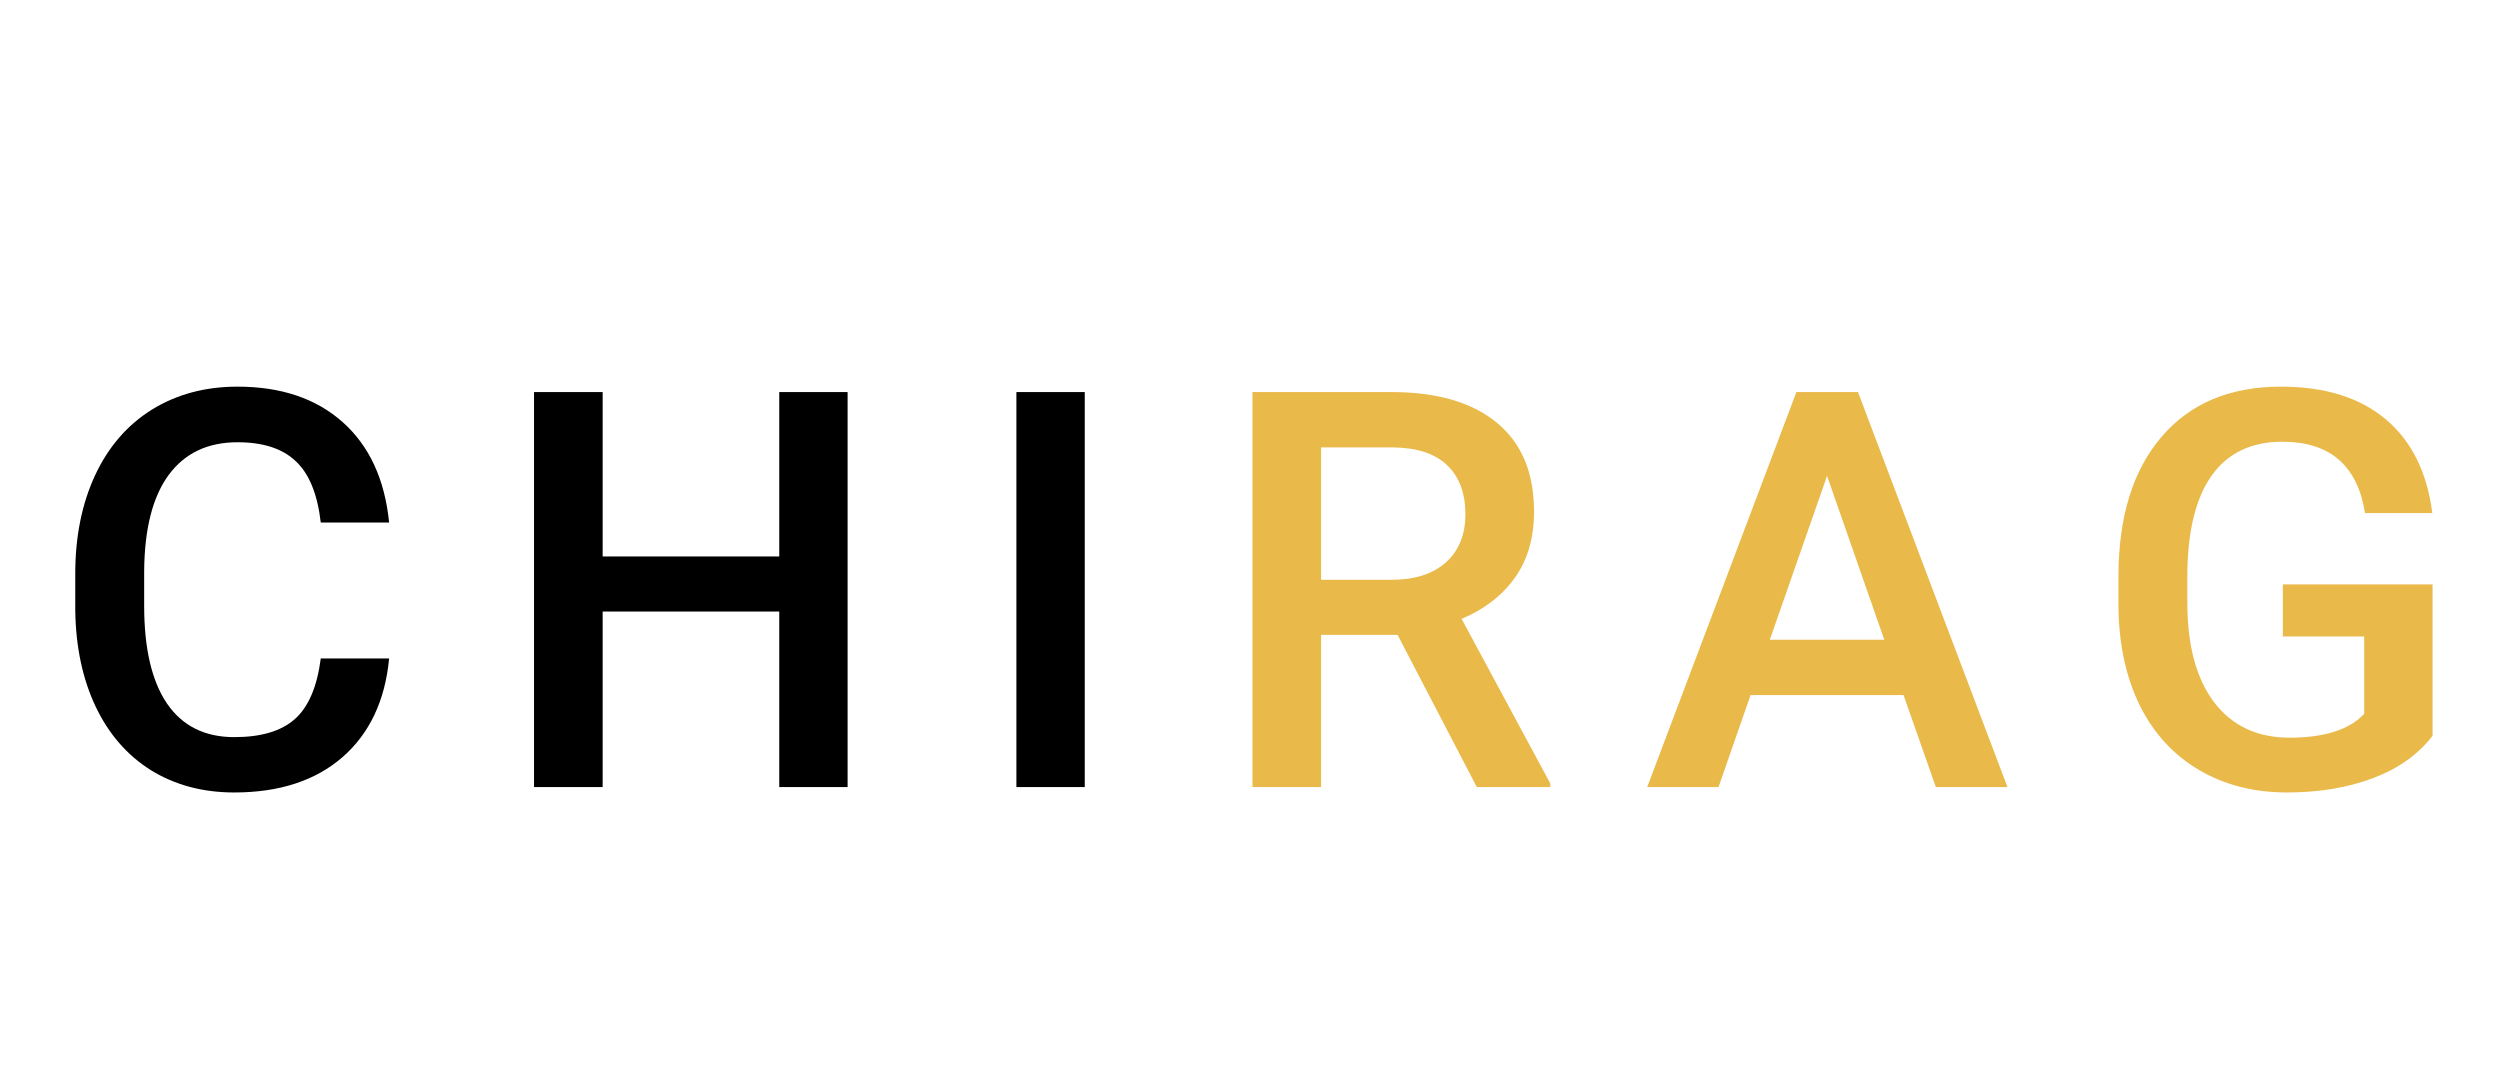<svg width="162" height="70" viewBox="0 0 162 70" fill="none" xmlns="http://www.w3.org/2000/svg">
<g style="mix-blend-mode:darken" filter="url(#filter0_d)">
<path d="M25.215 38.668C24.957 41.398 23.949 43.531 22.191 45.066C20.434 46.59 18.096 47.352 15.178 47.352C13.139 47.352 11.34 46.871 9.781 45.91C8.234 44.938 7.039 43.56 6.195 41.779C5.352 39.998 4.912 37.93 4.877 35.574V33.184C4.877 30.77 5.305 28.643 6.16 26.803C7.016 24.963 8.24 23.545 9.834 22.549C11.44 21.553 13.291 21.055 15.389 21.055C18.213 21.055 20.486 21.822 22.209 23.357C23.932 24.893 24.934 27.061 25.215 29.861H20.785C20.574 28.021 20.035 26.697 19.168 25.889C18.312 25.068 17.053 24.658 15.389 24.658C13.455 24.658 11.967 25.367 10.924 26.785C9.893 28.191 9.365 30.26 9.342 32.99V35.258C9.342 38.023 9.834 40.133 10.818 41.586C11.815 43.039 13.268 43.766 15.178 43.766C16.924 43.766 18.236 43.373 19.115 42.588C19.994 41.803 20.551 40.496 20.785 38.668H25.215ZM54.925 47H50.496V35.627H39.052V47H34.605V21.406H39.052V32.059H50.496V21.406H54.925V47ZM70.292 47H65.862V21.406H70.292V47Z" fill="black"/>
<path d="M90.563 37.139H85.606V47H81.159V21.406H90.159C93.112 21.406 95.391 22.068 96.997 23.393C98.602 24.717 99.405 26.633 99.405 29.141C99.405 30.852 98.989 32.287 98.157 33.447C97.337 34.596 96.188 35.48 94.712 36.102L100.46 46.772V47H95.696L90.563 37.139ZM85.606 33.57H90.177C91.677 33.57 92.848 33.195 93.692 32.445C94.536 31.684 94.958 30.646 94.958 29.334C94.958 27.963 94.565 26.902 93.78 26.152C93.007 25.402 91.847 25.016 90.3 24.992H85.606V33.57ZM123.35 41.041H113.436L111.362 47H106.739L116.407 21.406H120.397L130.082 47H125.442L123.35 41.041ZM114.684 37.455H122.102L118.393 26.838L114.684 37.455ZM157.631 43.678C156.705 44.885 155.422 45.799 153.781 46.42C152.141 47.041 150.277 47.352 148.191 47.352C146.047 47.352 144.148 46.865 142.496 45.893C140.844 44.92 139.566 43.531 138.664 41.727C137.773 39.91 137.311 37.795 137.275 35.381V33.377C137.275 29.51 138.201 26.492 140.053 24.324C141.904 22.145 144.488 21.055 147.805 21.055C150.652 21.055 152.914 21.758 154.59 23.164C156.266 24.57 157.273 26.598 157.613 29.246H153.254C152.762 26.164 150.975 24.623 147.893 24.623C145.9 24.623 144.383 25.344 143.34 26.785C142.309 28.215 141.775 30.318 141.74 33.096V35.065C141.74 37.83 142.32 39.98 143.48 41.516C144.652 43.039 146.275 43.801 148.35 43.801C150.623 43.801 152.24 43.285 153.201 42.254V37.244H147.928V33.869H157.631V43.678Z" fill="#E9B949"/>
</g>
<defs>
<filter id="filter0_d" x="-1" y="0" width="165" height="78" filterUnits="userSpaceOnUse" color-interpolation-filters="sRGB">
<feFlood flood-opacity="0" result="BackgroundImageFix"/>
<feColorMatrix in="SourceAlpha" type="matrix" values="0 0 0 0 0 0 0 0 0 0 0 0 0 0 0 0 0 0 127 0" result="hardAlpha"/>
<feOffset dy="4"/>
<feGaussianBlur stdDeviation="2"/>
<feColorMatrix type="matrix" values="0 0 0 0 0 0 0 0 0 0 0 0 0 0 0 0 0 0 0.25 0"/>
<feBlend mode="normal" in2="BackgroundImageFix" result="effect1_dropShadow"/>
<feBlend mode="normal" in="SourceGraphic" in2="effect1_dropShadow" result="shape"/>
</filter>
</defs>
</svg>
